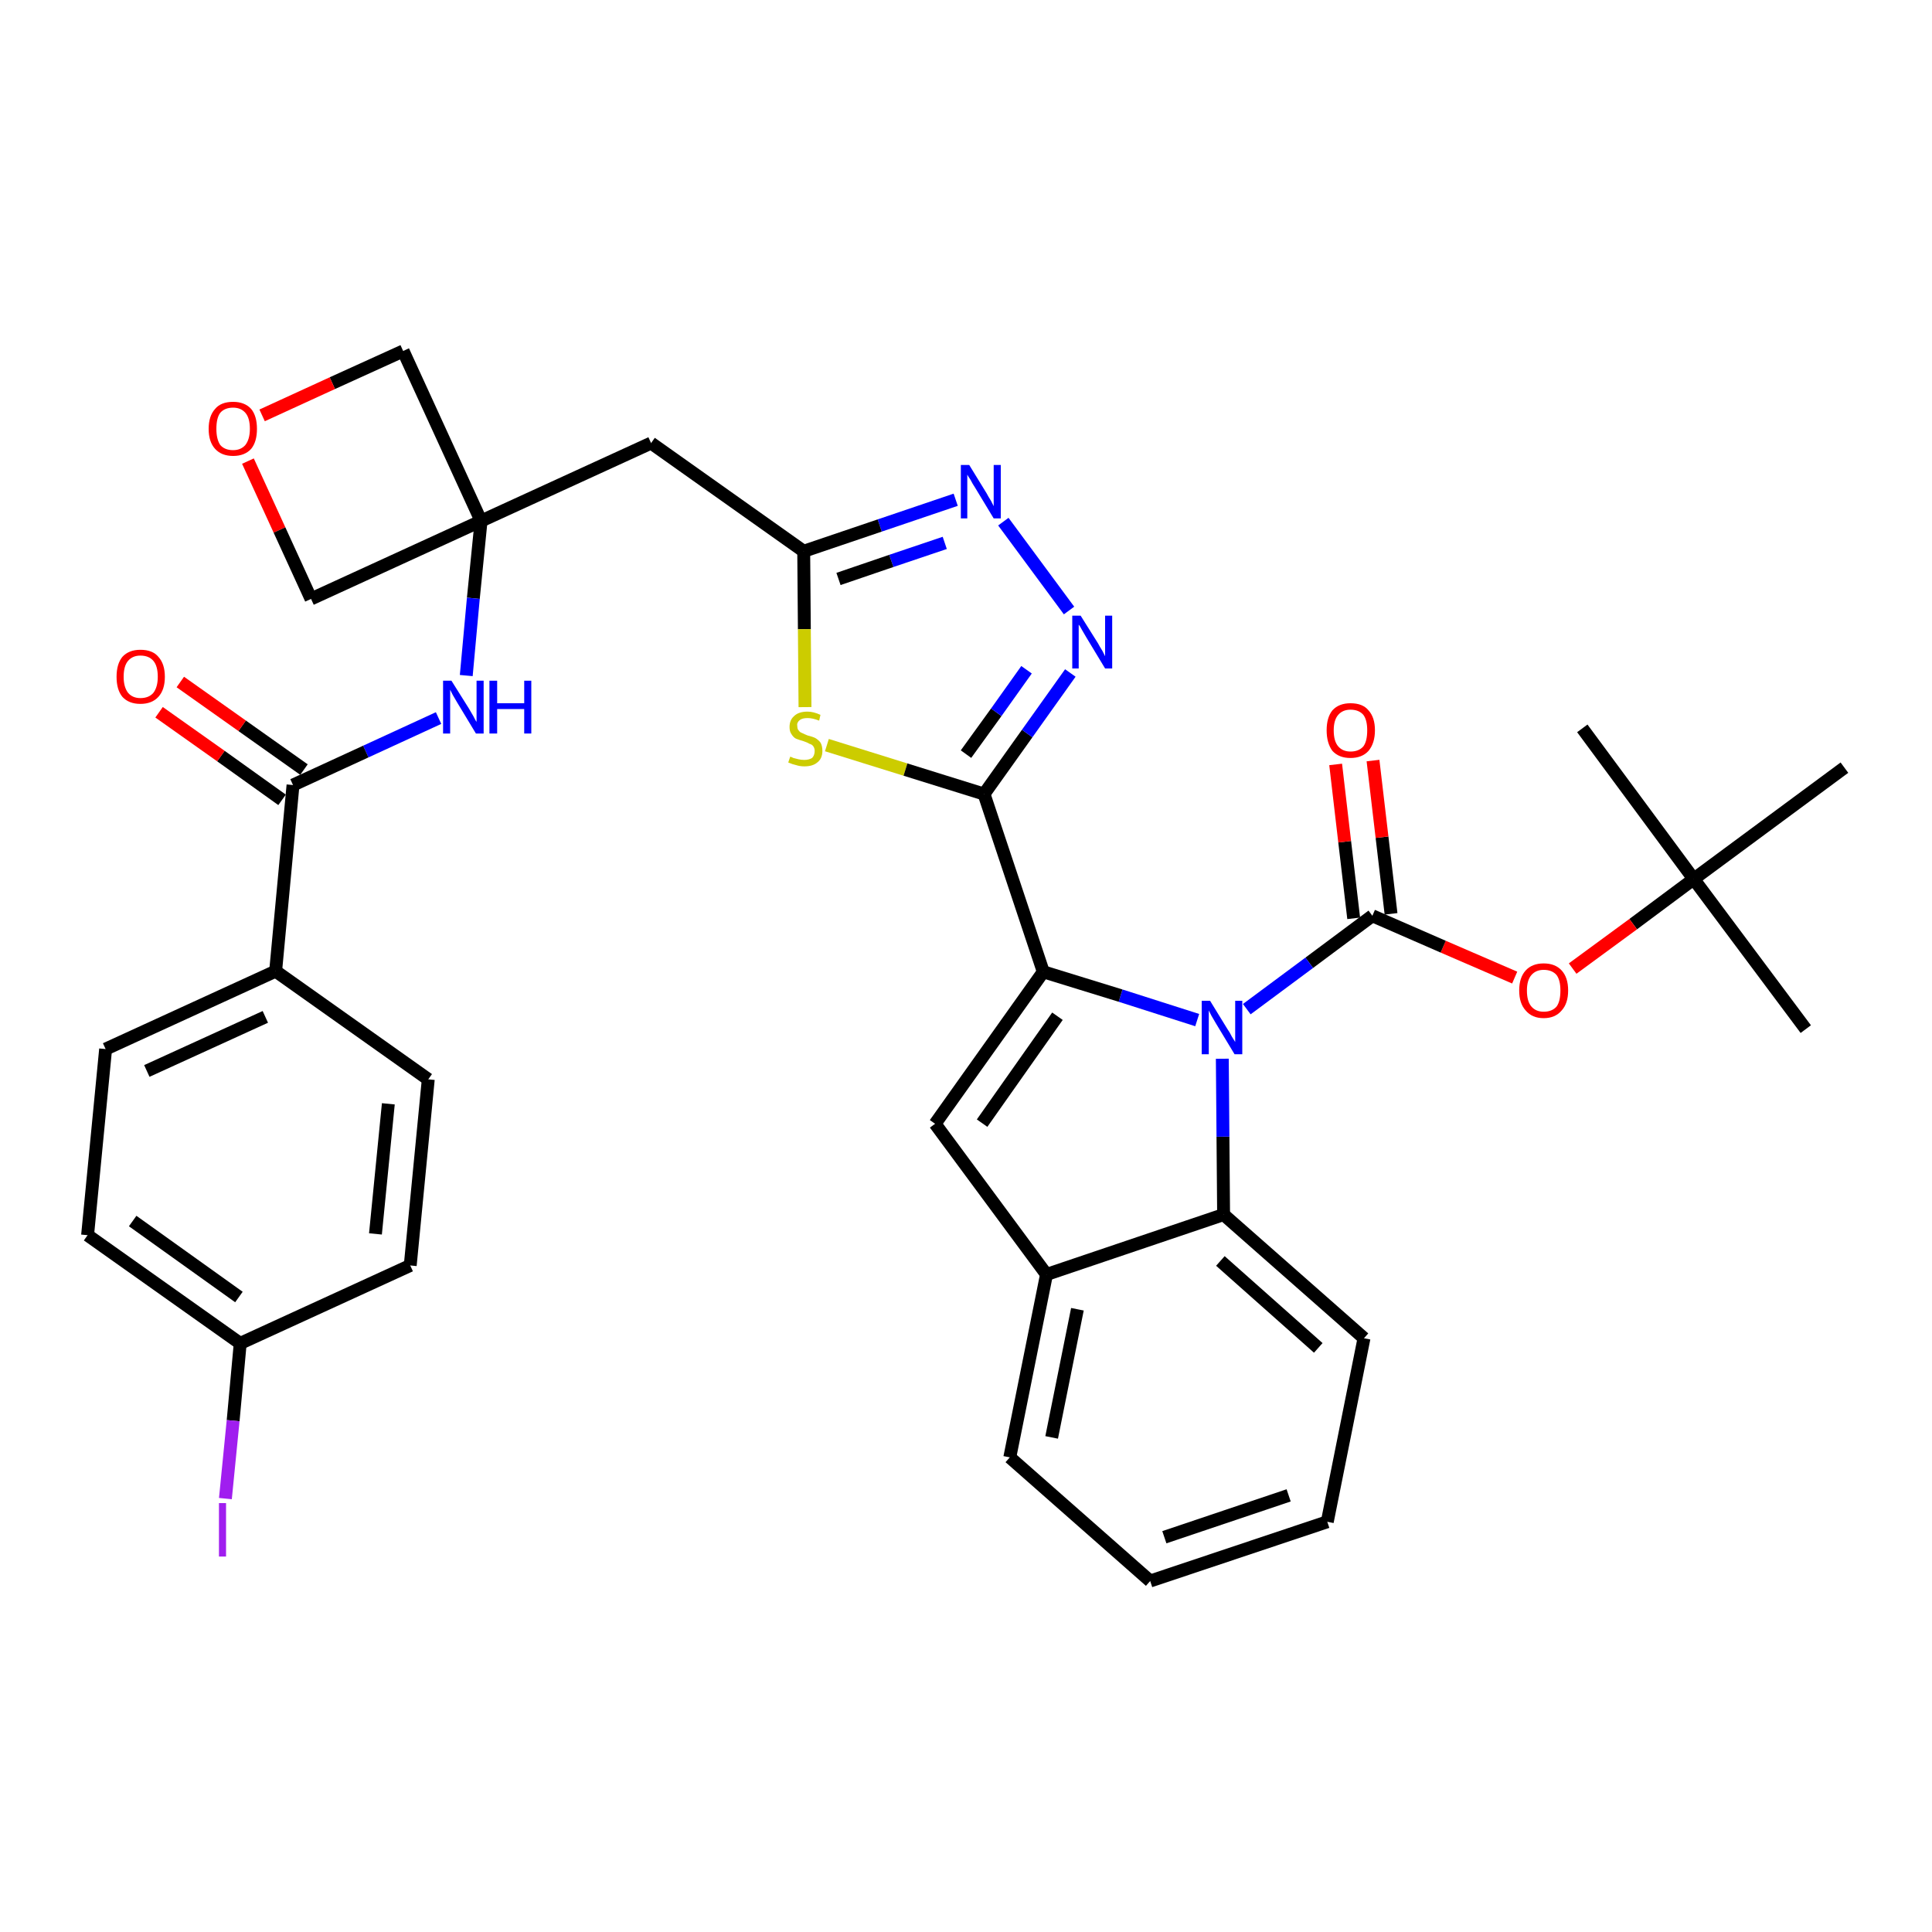 <?xml version='1.0' encoding='iso-8859-1'?>
<svg version='1.1' baseProfile='full'
              xmlns='http://www.w3.org/2000/svg'
                      xmlns:rdkit='http://www.rdkit.org/xml'
                      xmlns:xlink='http://www.w3.org/1999/xlink'
                  xml:space='preserve'
width='300px' height='300px' viewBox='0 0 300 300'>
<!-- END OF HEADER -->
<path class='bond-0 atom-0 atom-1' d='M 280.4,159.8 L 263.0,136.5' style='fill:none;fill-rule:evenodd;stroke:#000000;stroke-width:2.0px;stroke-linecap:butt;stroke-linejoin:miter;stroke-opacity:1' />
<path class='bond-1 atom-1 atom-2' d='M 263.0,136.5 L 245.7,113.1' style='fill:none;fill-rule:evenodd;stroke:#000000;stroke-width:2.0px;stroke-linecap:butt;stroke-linejoin:miter;stroke-opacity:1' />
<path class='bond-2 atom-1 atom-3' d='M 263.0,136.5 L 286.4,119.2' style='fill:none;fill-rule:evenodd;stroke:#000000;stroke-width:2.0px;stroke-linecap:butt;stroke-linejoin:miter;stroke-opacity:1' />
<path class='bond-3 atom-1 atom-4' d='M 263.0,136.5 L 253.6,143.5' style='fill:none;fill-rule:evenodd;stroke:#000000;stroke-width:2.0px;stroke-linecap:butt;stroke-linejoin:miter;stroke-opacity:1' />
<path class='bond-3 atom-1 atom-4' d='M 253.6,143.5 L 244.2,150.4' style='fill:none;fill-rule:evenodd;stroke:#FF0000;stroke-width:2.0px;stroke-linecap:butt;stroke-linejoin:miter;stroke-opacity:1' />
<path class='bond-4 atom-4 atom-5' d='M 235.2,151.8 L 224.1,147.0' style='fill:none;fill-rule:evenodd;stroke:#FF0000;stroke-width:2.0px;stroke-linecap:butt;stroke-linejoin:miter;stroke-opacity:1' />
<path class='bond-4 atom-4 atom-5' d='M 224.1,147.0 L 213.1,142.2' style='fill:none;fill-rule:evenodd;stroke:#000000;stroke-width:2.0px;stroke-linecap:butt;stroke-linejoin:miter;stroke-opacity:1' />
<path class='bond-5 atom-5 atom-6' d='M 216.0,141.9 L 214.6,130.0' style='fill:none;fill-rule:evenodd;stroke:#000000;stroke-width:2.0px;stroke-linecap:butt;stroke-linejoin:miter;stroke-opacity:1' />
<path class='bond-5 atom-5 atom-6' d='M 214.6,130.0 L 213.2,118.1' style='fill:none;fill-rule:evenodd;stroke:#FF0000;stroke-width:2.0px;stroke-linecap:butt;stroke-linejoin:miter;stroke-opacity:1' />
<path class='bond-5 atom-5 atom-6' d='M 210.2,142.6 L 208.8,130.7' style='fill:none;fill-rule:evenodd;stroke:#000000;stroke-width:2.0px;stroke-linecap:butt;stroke-linejoin:miter;stroke-opacity:1' />
<path class='bond-5 atom-5 atom-6' d='M 208.8,130.7 L 207.4,118.7' style='fill:none;fill-rule:evenodd;stroke:#FF0000;stroke-width:2.0px;stroke-linecap:butt;stroke-linejoin:miter;stroke-opacity:1' />
<path class='bond-6 atom-5 atom-7' d='M 213.1,142.2 L 203.3,149.5' style='fill:none;fill-rule:evenodd;stroke:#000000;stroke-width:2.0px;stroke-linecap:butt;stroke-linejoin:miter;stroke-opacity:1' />
<path class='bond-6 atom-5 atom-7' d='M 203.3,149.5 L 193.6,156.7' style='fill:none;fill-rule:evenodd;stroke:#0000FF;stroke-width:2.0px;stroke-linecap:butt;stroke-linejoin:miter;stroke-opacity:1' />
<path class='bond-7 atom-7 atom-8' d='M 185.9,158.4 L 174.0,154.6' style='fill:none;fill-rule:evenodd;stroke:#0000FF;stroke-width:2.0px;stroke-linecap:butt;stroke-linejoin:miter;stroke-opacity:1' />
<path class='bond-7 atom-7 atom-8' d='M 174.0,154.6 L 162.0,150.9' style='fill:none;fill-rule:evenodd;stroke:#000000;stroke-width:2.0px;stroke-linecap:butt;stroke-linejoin:miter;stroke-opacity:1' />
<path class='bond-35 atom-35 atom-7' d='M 190.0,188.6 L 189.9,176.5' style='fill:none;fill-rule:evenodd;stroke:#000000;stroke-width:2.0px;stroke-linecap:butt;stroke-linejoin:miter;stroke-opacity:1' />
<path class='bond-35 atom-35 atom-7' d='M 189.9,176.5 L 189.8,164.4' style='fill:none;fill-rule:evenodd;stroke:#0000FF;stroke-width:2.0px;stroke-linecap:butt;stroke-linejoin:miter;stroke-opacity:1' />
<path class='bond-8 atom-8 atom-9' d='M 162.0,150.9 L 152.8,123.3' style='fill:none;fill-rule:evenodd;stroke:#000000;stroke-width:2.0px;stroke-linecap:butt;stroke-linejoin:miter;stroke-opacity:1' />
<path class='bond-28 atom-8 atom-29' d='M 162.0,150.9 L 145.2,174.5' style='fill:none;fill-rule:evenodd;stroke:#000000;stroke-width:2.0px;stroke-linecap:butt;stroke-linejoin:miter;stroke-opacity:1' />
<path class='bond-28 atom-8 atom-29' d='M 164.2,157.8 L 152.5,174.4' style='fill:none;fill-rule:evenodd;stroke:#000000;stroke-width:2.0px;stroke-linecap:butt;stroke-linejoin:miter;stroke-opacity:1' />
<path class='bond-9 atom-9 atom-10' d='M 152.8,123.3 L 159.5,113.9' style='fill:none;fill-rule:evenodd;stroke:#000000;stroke-width:2.0px;stroke-linecap:butt;stroke-linejoin:miter;stroke-opacity:1' />
<path class='bond-9 atom-9 atom-10' d='M 159.5,113.9 L 166.2,104.5' style='fill:none;fill-rule:evenodd;stroke:#0000FF;stroke-width:2.0px;stroke-linecap:butt;stroke-linejoin:miter;stroke-opacity:1' />
<path class='bond-9 atom-9 atom-10' d='M 150.0,117.1 L 154.7,110.6' style='fill:none;fill-rule:evenodd;stroke:#000000;stroke-width:2.0px;stroke-linecap:butt;stroke-linejoin:miter;stroke-opacity:1' />
<path class='bond-9 atom-9 atom-10' d='M 154.7,110.6 L 159.4,104.0' style='fill:none;fill-rule:evenodd;stroke:#0000FF;stroke-width:2.0px;stroke-linecap:butt;stroke-linejoin:miter;stroke-opacity:1' />
<path class='bond-36 atom-28 atom-9' d='M 128.4,115.7 L 140.6,119.5' style='fill:none;fill-rule:evenodd;stroke:#CCCC00;stroke-width:2.0px;stroke-linecap:butt;stroke-linejoin:miter;stroke-opacity:1' />
<path class='bond-36 atom-28 atom-9' d='M 140.6,119.5 L 152.8,123.3' style='fill:none;fill-rule:evenodd;stroke:#000000;stroke-width:2.0px;stroke-linecap:butt;stroke-linejoin:miter;stroke-opacity:1' />
<path class='bond-10 atom-10 atom-11' d='M 166.0,94.8 L 155.8,81.0' style='fill:none;fill-rule:evenodd;stroke:#0000FF;stroke-width:2.0px;stroke-linecap:butt;stroke-linejoin:miter;stroke-opacity:1' />
<path class='bond-11 atom-11 atom-12' d='M 148.4,77.6 L 136.6,81.6' style='fill:none;fill-rule:evenodd;stroke:#0000FF;stroke-width:2.0px;stroke-linecap:butt;stroke-linejoin:miter;stroke-opacity:1' />
<path class='bond-11 atom-11 atom-12' d='M 136.6,81.6 L 124.8,85.6' style='fill:none;fill-rule:evenodd;stroke:#000000;stroke-width:2.0px;stroke-linecap:butt;stroke-linejoin:miter;stroke-opacity:1' />
<path class='bond-11 atom-11 atom-12' d='M 146.7,84.3 L 138.4,87.1' style='fill:none;fill-rule:evenodd;stroke:#0000FF;stroke-width:2.0px;stroke-linecap:butt;stroke-linejoin:miter;stroke-opacity:1' />
<path class='bond-11 atom-11 atom-12' d='M 138.4,87.1 L 130.2,89.9' style='fill:none;fill-rule:evenodd;stroke:#000000;stroke-width:2.0px;stroke-linecap:butt;stroke-linejoin:miter;stroke-opacity:1' />
<path class='bond-12 atom-12 atom-13' d='M 124.8,85.6 L 101.1,68.8' style='fill:none;fill-rule:evenodd;stroke:#000000;stroke-width:2.0px;stroke-linecap:butt;stroke-linejoin:miter;stroke-opacity:1' />
<path class='bond-27 atom-12 atom-28' d='M 124.8,85.6 L 124.9,97.7' style='fill:none;fill-rule:evenodd;stroke:#000000;stroke-width:2.0px;stroke-linecap:butt;stroke-linejoin:miter;stroke-opacity:1' />
<path class='bond-27 atom-12 atom-28' d='M 124.9,97.7 L 125.0,109.8' style='fill:none;fill-rule:evenodd;stroke:#CCCC00;stroke-width:2.0px;stroke-linecap:butt;stroke-linejoin:miter;stroke-opacity:1' />
<path class='bond-13 atom-13 atom-14' d='M 101.1,68.8 L 74.7,80.9' style='fill:none;fill-rule:evenodd;stroke:#000000;stroke-width:2.0px;stroke-linecap:butt;stroke-linejoin:miter;stroke-opacity:1' />
<path class='bond-14 atom-14 atom-15' d='M 74.7,80.9 L 73.5,92.9' style='fill:none;fill-rule:evenodd;stroke:#000000;stroke-width:2.0px;stroke-linecap:butt;stroke-linejoin:miter;stroke-opacity:1' />
<path class='bond-14 atom-14 atom-15' d='M 73.5,92.9 L 72.4,104.9' style='fill:none;fill-rule:evenodd;stroke:#0000FF;stroke-width:2.0px;stroke-linecap:butt;stroke-linejoin:miter;stroke-opacity:1' />
<path class='bond-24 atom-14 atom-25' d='M 74.7,80.9 L 62.6,54.5' style='fill:none;fill-rule:evenodd;stroke:#000000;stroke-width:2.0px;stroke-linecap:butt;stroke-linejoin:miter;stroke-opacity:1' />
<path class='bond-38 atom-27 atom-14' d='M 48.3,93.0 L 74.7,80.9' style='fill:none;fill-rule:evenodd;stroke:#000000;stroke-width:2.0px;stroke-linecap:butt;stroke-linejoin:miter;stroke-opacity:1' />
<path class='bond-15 atom-15 atom-16' d='M 68.1,111.5 L 56.8,116.7' style='fill:none;fill-rule:evenodd;stroke:#0000FF;stroke-width:2.0px;stroke-linecap:butt;stroke-linejoin:miter;stroke-opacity:1' />
<path class='bond-15 atom-15 atom-16' d='M 56.8,116.7 L 45.5,121.9' style='fill:none;fill-rule:evenodd;stroke:#000000;stroke-width:2.0px;stroke-linecap:butt;stroke-linejoin:miter;stroke-opacity:1' />
<path class='bond-16 atom-16 atom-17' d='M 47.2,119.5 L 37.6,112.7' style='fill:none;fill-rule:evenodd;stroke:#000000;stroke-width:2.0px;stroke-linecap:butt;stroke-linejoin:miter;stroke-opacity:1' />
<path class='bond-16 atom-16 atom-17' d='M 37.6,112.7 L 28.0,105.9' style='fill:none;fill-rule:evenodd;stroke:#FF0000;stroke-width:2.0px;stroke-linecap:butt;stroke-linejoin:miter;stroke-opacity:1' />
<path class='bond-16 atom-16 atom-17' d='M 43.8,124.2 L 34.3,117.4' style='fill:none;fill-rule:evenodd;stroke:#000000;stroke-width:2.0px;stroke-linecap:butt;stroke-linejoin:miter;stroke-opacity:1' />
<path class='bond-16 atom-16 atom-17' d='M 34.3,117.4 L 24.7,110.6' style='fill:none;fill-rule:evenodd;stroke:#FF0000;stroke-width:2.0px;stroke-linecap:butt;stroke-linejoin:miter;stroke-opacity:1' />
<path class='bond-17 atom-16 atom-18' d='M 45.5,121.9 L 42.8,150.8' style='fill:none;fill-rule:evenodd;stroke:#000000;stroke-width:2.0px;stroke-linecap:butt;stroke-linejoin:miter;stroke-opacity:1' />
<path class='bond-18 atom-18 atom-19' d='M 42.8,150.8 L 16.4,162.9' style='fill:none;fill-rule:evenodd;stroke:#000000;stroke-width:2.0px;stroke-linecap:butt;stroke-linejoin:miter;stroke-opacity:1' />
<path class='bond-18 atom-18 atom-19' d='M 41.2,157.9 L 22.8,166.3' style='fill:none;fill-rule:evenodd;stroke:#000000;stroke-width:2.0px;stroke-linecap:butt;stroke-linejoin:miter;stroke-opacity:1' />
<path class='bond-39 atom-24 atom-18' d='M 66.5,167.6 L 42.8,150.8' style='fill:none;fill-rule:evenodd;stroke:#000000;stroke-width:2.0px;stroke-linecap:butt;stroke-linejoin:miter;stroke-opacity:1' />
<path class='bond-19 atom-19 atom-20' d='M 16.4,162.9 L 13.6,191.8' style='fill:none;fill-rule:evenodd;stroke:#000000;stroke-width:2.0px;stroke-linecap:butt;stroke-linejoin:miter;stroke-opacity:1' />
<path class='bond-20 atom-20 atom-21' d='M 13.6,191.8 L 37.3,208.6' style='fill:none;fill-rule:evenodd;stroke:#000000;stroke-width:2.0px;stroke-linecap:butt;stroke-linejoin:miter;stroke-opacity:1' />
<path class='bond-20 atom-20 atom-21' d='M 20.6,189.6 L 37.1,201.4' style='fill:none;fill-rule:evenodd;stroke:#000000;stroke-width:2.0px;stroke-linecap:butt;stroke-linejoin:miter;stroke-opacity:1' />
<path class='bond-21 atom-21 atom-22' d='M 37.3,208.6 L 36.2,220.6' style='fill:none;fill-rule:evenodd;stroke:#000000;stroke-width:2.0px;stroke-linecap:butt;stroke-linejoin:miter;stroke-opacity:1' />
<path class='bond-21 atom-21 atom-22' d='M 36.2,220.6 L 35.0,232.7' style='fill:none;fill-rule:evenodd;stroke:#A01EEF;stroke-width:2.0px;stroke-linecap:butt;stroke-linejoin:miter;stroke-opacity:1' />
<path class='bond-22 atom-21 atom-23' d='M 37.3,208.6 L 63.7,196.5' style='fill:none;fill-rule:evenodd;stroke:#000000;stroke-width:2.0px;stroke-linecap:butt;stroke-linejoin:miter;stroke-opacity:1' />
<path class='bond-23 atom-23 atom-24' d='M 63.7,196.5 L 66.5,167.6' style='fill:none;fill-rule:evenodd;stroke:#000000;stroke-width:2.0px;stroke-linecap:butt;stroke-linejoin:miter;stroke-opacity:1' />
<path class='bond-23 atom-23 atom-24' d='M 58.3,191.6 L 60.3,171.4' style='fill:none;fill-rule:evenodd;stroke:#000000;stroke-width:2.0px;stroke-linecap:butt;stroke-linejoin:miter;stroke-opacity:1' />
<path class='bond-25 atom-25 atom-26' d='M 62.6,54.5 L 51.6,59.5' style='fill:none;fill-rule:evenodd;stroke:#000000;stroke-width:2.0px;stroke-linecap:butt;stroke-linejoin:miter;stroke-opacity:1' />
<path class='bond-25 atom-25 atom-26' d='M 51.6,59.5 L 40.7,64.5' style='fill:none;fill-rule:evenodd;stroke:#FF0000;stroke-width:2.0px;stroke-linecap:butt;stroke-linejoin:miter;stroke-opacity:1' />
<path class='bond-26 atom-26 atom-27' d='M 38.5,71.6 L 43.4,82.3' style='fill:none;fill-rule:evenodd;stroke:#FF0000;stroke-width:2.0px;stroke-linecap:butt;stroke-linejoin:miter;stroke-opacity:1' />
<path class='bond-26 atom-26 atom-27' d='M 43.4,82.3 L 48.3,93.0' style='fill:none;fill-rule:evenodd;stroke:#000000;stroke-width:2.0px;stroke-linecap:butt;stroke-linejoin:miter;stroke-opacity:1' />
<path class='bond-29 atom-29 atom-30' d='M 145.2,174.5 L 162.5,197.9' style='fill:none;fill-rule:evenodd;stroke:#000000;stroke-width:2.0px;stroke-linecap:butt;stroke-linejoin:miter;stroke-opacity:1' />
<path class='bond-30 atom-30 atom-31' d='M 162.5,197.9 L 156.8,226.3' style='fill:none;fill-rule:evenodd;stroke:#000000;stroke-width:2.0px;stroke-linecap:butt;stroke-linejoin:miter;stroke-opacity:1' />
<path class='bond-30 atom-30 atom-31' d='M 167.3,203.3 L 163.3,223.2' style='fill:none;fill-rule:evenodd;stroke:#000000;stroke-width:2.0px;stroke-linecap:butt;stroke-linejoin:miter;stroke-opacity:1' />
<path class='bond-37 atom-35 atom-30' d='M 190.0,188.6 L 162.5,197.9' style='fill:none;fill-rule:evenodd;stroke:#000000;stroke-width:2.0px;stroke-linecap:butt;stroke-linejoin:miter;stroke-opacity:1' />
<path class='bond-31 atom-31 atom-32' d='M 156.8,226.3 L 178.6,245.5' style='fill:none;fill-rule:evenodd;stroke:#000000;stroke-width:2.0px;stroke-linecap:butt;stroke-linejoin:miter;stroke-opacity:1' />
<path class='bond-32 atom-32 atom-33' d='M 178.6,245.5 L 206.1,236.3' style='fill:none;fill-rule:evenodd;stroke:#000000;stroke-width:2.0px;stroke-linecap:butt;stroke-linejoin:miter;stroke-opacity:1' />
<path class='bond-32 atom-32 atom-33' d='M 180.8,238.7 L 200.1,232.2' style='fill:none;fill-rule:evenodd;stroke:#000000;stroke-width:2.0px;stroke-linecap:butt;stroke-linejoin:miter;stroke-opacity:1' />
<path class='bond-33 atom-33 atom-34' d='M 206.1,236.3 L 211.8,207.8' style='fill:none;fill-rule:evenodd;stroke:#000000;stroke-width:2.0px;stroke-linecap:butt;stroke-linejoin:miter;stroke-opacity:1' />
<path class='bond-34 atom-34 atom-35' d='M 211.8,207.8 L 190.0,188.6' style='fill:none;fill-rule:evenodd;stroke:#000000;stroke-width:2.0px;stroke-linecap:butt;stroke-linejoin:miter;stroke-opacity:1' />
<path class='bond-34 atom-34 atom-35' d='M 204.7,209.3 L 189.5,195.8' style='fill:none;fill-rule:evenodd;stroke:#000000;stroke-width:2.0px;stroke-linecap:butt;stroke-linejoin:miter;stroke-opacity:1' />
<path  class='atom-4' d='M 235.9 153.8
Q 235.9 151.8, 236.9 150.7
Q 237.9 149.6, 239.7 149.6
Q 241.5 149.6, 242.5 150.7
Q 243.5 151.8, 243.5 153.8
Q 243.5 155.8, 242.5 156.9
Q 241.5 158.1, 239.7 158.1
Q 237.9 158.1, 236.9 156.9
Q 235.9 155.8, 235.9 153.8
M 239.7 157.1
Q 241.0 157.1, 241.7 156.3
Q 242.3 155.5, 242.3 153.8
Q 242.3 152.2, 241.7 151.4
Q 241.0 150.6, 239.7 150.6
Q 238.5 150.6, 237.8 151.4
Q 237.1 152.2, 237.1 153.8
Q 237.1 155.5, 237.8 156.3
Q 238.5 157.1, 239.7 157.1
' fill='#FF0000'/>
<path  class='atom-6' d='M 206.0 113.4
Q 206.0 111.4, 206.9 110.3
Q 207.9 109.2, 209.7 109.2
Q 211.6 109.2, 212.5 110.3
Q 213.5 111.4, 213.5 113.4
Q 213.5 115.4, 212.5 116.6
Q 211.5 117.7, 209.7 117.7
Q 207.9 117.7, 206.9 116.6
Q 206.0 115.4, 206.0 113.4
M 209.7 116.7
Q 211.0 116.7, 211.7 115.9
Q 212.3 115.1, 212.3 113.4
Q 212.3 111.8, 211.7 111.0
Q 211.0 110.2, 209.7 110.2
Q 208.5 110.2, 207.8 111.0
Q 207.1 111.8, 207.1 113.4
Q 207.1 115.1, 207.8 115.9
Q 208.5 116.7, 209.7 116.7
' fill='#FF0000'/>
<path  class='atom-7' d='M 187.9 155.4
L 190.6 159.8
Q 190.9 160.2, 191.3 161.0
Q 191.8 161.8, 191.8 161.8
L 191.8 155.4
L 192.9 155.4
L 192.9 163.7
L 191.7 163.7
L 188.8 158.9
Q 188.5 158.4, 188.1 157.7
Q 187.8 157.1, 187.7 156.9
L 187.7 163.7
L 186.6 163.7
L 186.6 155.4
L 187.9 155.4
' fill='#0000FF'/>
<path  class='atom-10' d='M 167.8 95.6
L 170.5 99.9
Q 170.7 100.3, 171.2 101.1
Q 171.6 101.9, 171.6 101.9
L 171.6 95.6
L 172.7 95.6
L 172.7 103.8
L 171.6 103.8
L 168.7 99.0
Q 168.4 98.5, 168.0 97.8
Q 167.7 97.2, 167.5 97.0
L 167.5 103.8
L 166.5 103.8
L 166.5 95.6
L 167.8 95.6
' fill='#0000FF'/>
<path  class='atom-11' d='M 150.5 72.2
L 153.2 76.6
Q 153.4 77.0, 153.9 77.8
Q 154.3 78.6, 154.3 78.6
L 154.3 72.2
L 155.4 72.2
L 155.4 80.5
L 154.3 80.5
L 151.4 75.7
Q 151.0 75.1, 150.7 74.5
Q 150.3 73.9, 150.2 73.7
L 150.2 80.5
L 149.2 80.5
L 149.2 72.2
L 150.5 72.2
' fill='#0000FF'/>
<path  class='atom-15' d='M 70.1 105.7
L 72.8 110.0
Q 73.1 110.5, 73.5 111.2
Q 73.9 112.0, 74.0 112.1
L 74.0 105.7
L 75.1 105.7
L 75.1 113.9
L 73.9 113.9
L 71.0 109.1
Q 70.7 108.6, 70.3 107.9
Q 70.0 107.3, 69.9 107.1
L 69.9 113.9
L 68.8 113.9
L 68.8 105.7
L 70.1 105.7
' fill='#0000FF'/>
<path  class='atom-15' d='M 76.0 105.7
L 77.2 105.7
L 77.2 109.2
L 81.4 109.2
L 81.4 105.7
L 82.5 105.7
L 82.5 113.9
L 81.4 113.9
L 81.4 110.1
L 77.2 110.1
L 77.2 113.9
L 76.0 113.9
L 76.0 105.7
' fill='#0000FF'/>
<path  class='atom-17' d='M 18.1 105.1
Q 18.1 103.1, 19.0 102.0
Q 20.0 100.9, 21.8 100.9
Q 23.7 100.9, 24.6 102.0
Q 25.6 103.1, 25.6 105.1
Q 25.6 107.1, 24.6 108.2
Q 23.6 109.3, 21.8 109.3
Q 20.0 109.3, 19.0 108.2
Q 18.1 107.1, 18.1 105.1
M 21.8 108.4
Q 23.1 108.4, 23.8 107.6
Q 24.5 106.7, 24.5 105.1
Q 24.5 103.4, 23.8 102.6
Q 23.1 101.8, 21.8 101.8
Q 20.6 101.8, 19.9 102.6
Q 19.2 103.4, 19.2 105.1
Q 19.2 106.7, 19.9 107.6
Q 20.6 108.4, 21.8 108.4
' fill='#FF0000'/>
<path  class='atom-22' d='M 34.0 233.4
L 35.1 233.4
L 35.1 241.7
L 34.0 241.7
L 34.0 233.4
' fill='#A01EEF'/>
<path  class='atom-26' d='M 32.4 66.6
Q 32.4 64.6, 33.4 63.5
Q 34.3 62.4, 36.2 62.4
Q 38.0 62.4, 39.0 63.5
Q 39.9 64.6, 39.9 66.6
Q 39.9 68.6, 39.0 69.7
Q 38.0 70.8, 36.2 70.8
Q 34.4 70.8, 33.4 69.7
Q 32.4 68.6, 32.4 66.6
M 36.2 69.9
Q 37.4 69.9, 38.1 69.1
Q 38.8 68.2, 38.8 66.6
Q 38.8 64.9, 38.1 64.1
Q 37.4 63.3, 36.2 63.3
Q 34.9 63.3, 34.2 64.1
Q 33.6 64.9, 33.6 66.6
Q 33.6 68.2, 34.2 69.1
Q 34.9 69.9, 36.2 69.9
' fill='#FF0000'/>
<path  class='atom-28' d='M 122.7 117.5
Q 122.8 117.5, 123.2 117.7
Q 123.6 117.8, 124.0 117.9
Q 124.4 118.0, 124.9 118.0
Q 125.6 118.0, 126.1 117.7
Q 126.5 117.3, 126.5 116.6
Q 126.5 116.2, 126.3 115.9
Q 126.1 115.6, 125.7 115.5
Q 125.4 115.3, 124.8 115.1
Q 124.1 114.9, 123.6 114.7
Q 123.2 114.5, 122.9 114.0
Q 122.6 113.6, 122.6 112.9
Q 122.6 111.8, 123.3 111.2
Q 124.0 110.5, 125.4 110.5
Q 126.3 110.5, 127.4 111.0
L 127.2 111.9
Q 126.2 111.5, 125.4 111.5
Q 124.6 111.5, 124.2 111.8
Q 123.7 112.2, 123.8 112.7
Q 123.8 113.2, 124.0 113.4
Q 124.2 113.7, 124.5 113.8
Q 124.9 114.0, 125.4 114.2
Q 126.2 114.4, 126.6 114.6
Q 127.1 114.9, 127.4 115.3
Q 127.7 115.8, 127.7 116.6
Q 127.7 117.8, 126.9 118.4
Q 126.2 119.0, 124.9 119.0
Q 124.2 119.0, 123.6 118.8
Q 123.1 118.7, 122.4 118.4
L 122.7 117.5
' fill='#CCCC00'/>
</svg>
